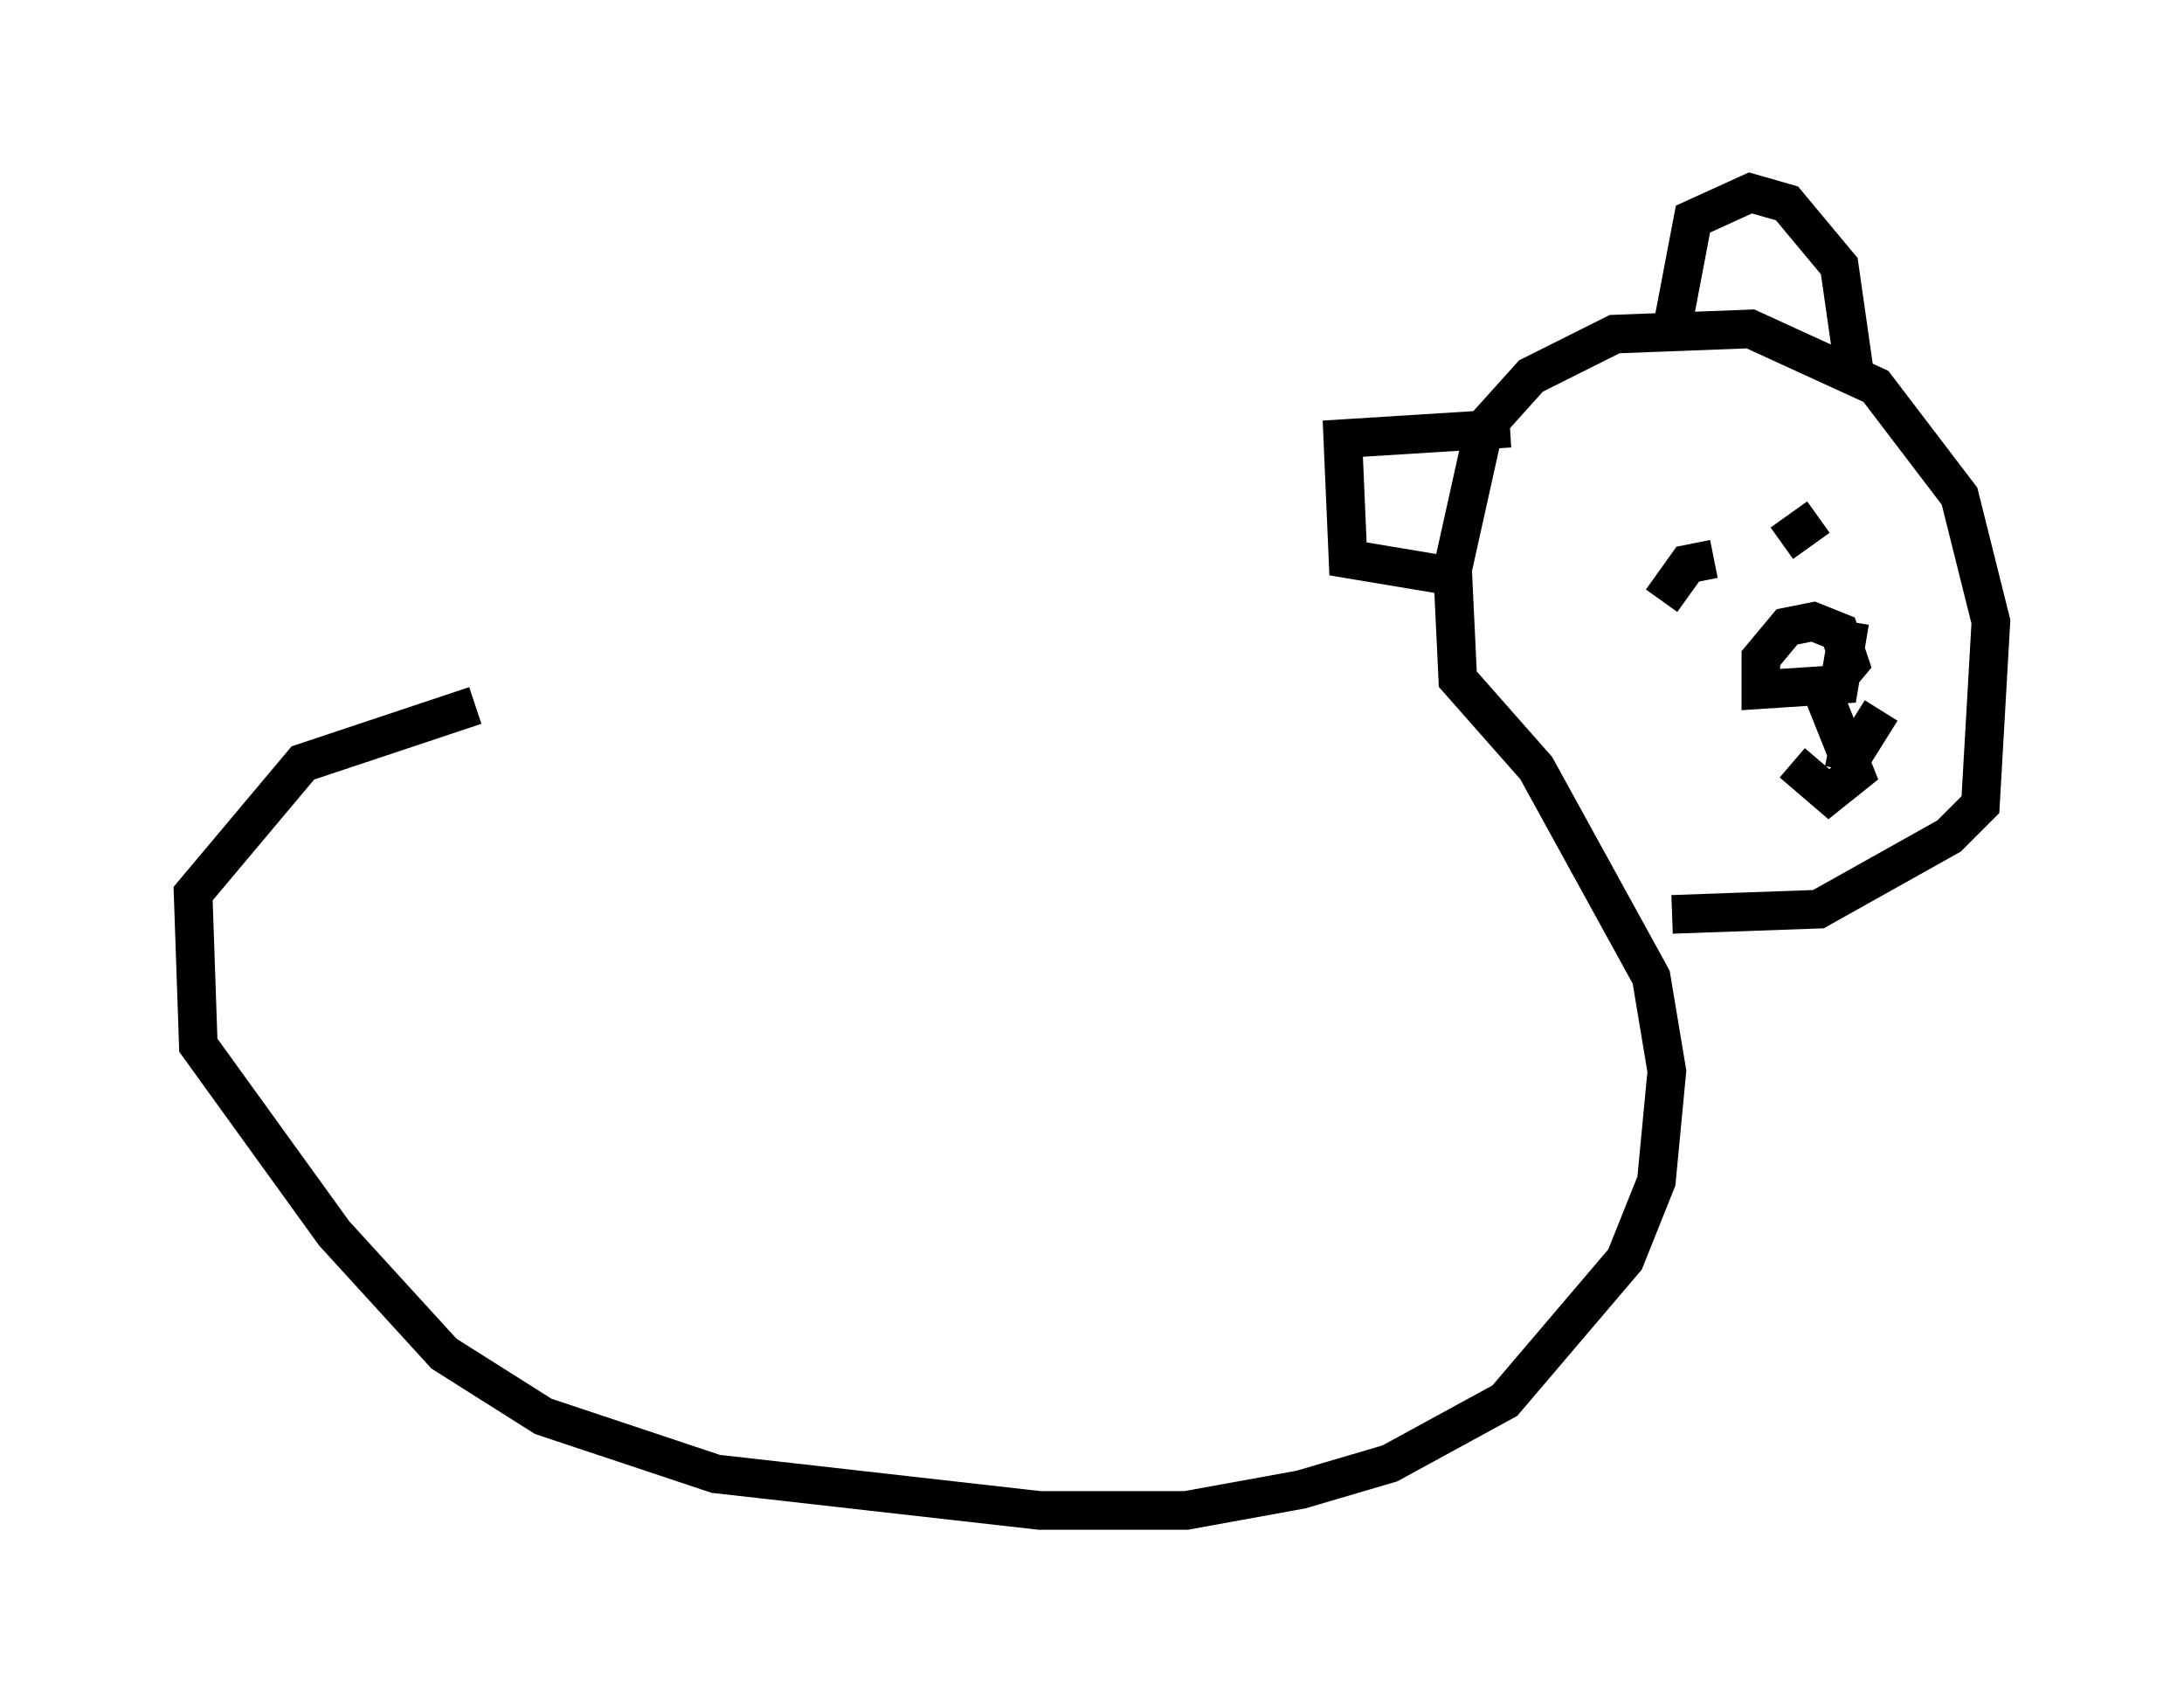 <?xml version="1.0" encoding="utf-8" ?>
<svg baseProfile="full" height="44.1" version="1.1" width="56.549" xmlns="http://www.w3.org/2000/svg" xmlns:ev="http://www.w3.org/2001/xml-events" xmlns:xlink="http://www.w3.org/1999/xlink"><defs /><rect fill="white" height="44.1" width="56.549" x="0" y="0" /><path d="M37.882, 18.396 m-25.575, -0.135 l-4.465, 1.488 -2.842, 3.383 l0.135, 3.924 3.518, 4.871 l2.842, 3.112 2.571, 1.624 l4.465, 1.488 8.39, 0.947 l3.789, 0.0 2.977, -0.541 l2.3, -0.677 2.977, -1.624 l3.112, -3.654 0.812, -2.03 l0.271, -2.842 -0.406, -2.436 l-2.977, -5.413 -2.03, -2.3 l-0.135, -2.842 0.812, -3.654 l1.218, -1.353 2.165, -1.083 l3.518, -0.135 3.248, 1.488 l2.165, 2.842 0.812, 3.248 l-0.271, 4.736 -0.812, 0.812 l-3.383, 1.894 -3.789, 0.135 m0.812, -9.066 l0.0, 0.0 m2.977, -1.218 l-0.947, 0.677 m-1.759, 0.406 l-0.677, 0.135 -0.677, 0.947 m4.871, 0.541 l-0.271, 1.624 -2.03, 0.135 l0.0, -0.812 0.677, -0.812 l0.677, -0.135 0.677, 0.271 l0.271, 0.812 -0.677, 0.812 l0.812, 2.03 -0.677, 0.541 l-0.947, -0.812 m0.947, -0.406 l0.677, 0.135 0.677, -1.083 m-5.413, -9.878 l0.541, -2.842 1.488, -0.677 l0.947, 0.271 1.353, 1.624 l0.406, 2.842 -0.812, -0.406 m-8.119, 1.759 l-4.33, 0.271 0.135, 3.112 l2.436, 0.406 0.406, -0.271 " fill="none" stroke="black" stroke-width="1" /></svg>